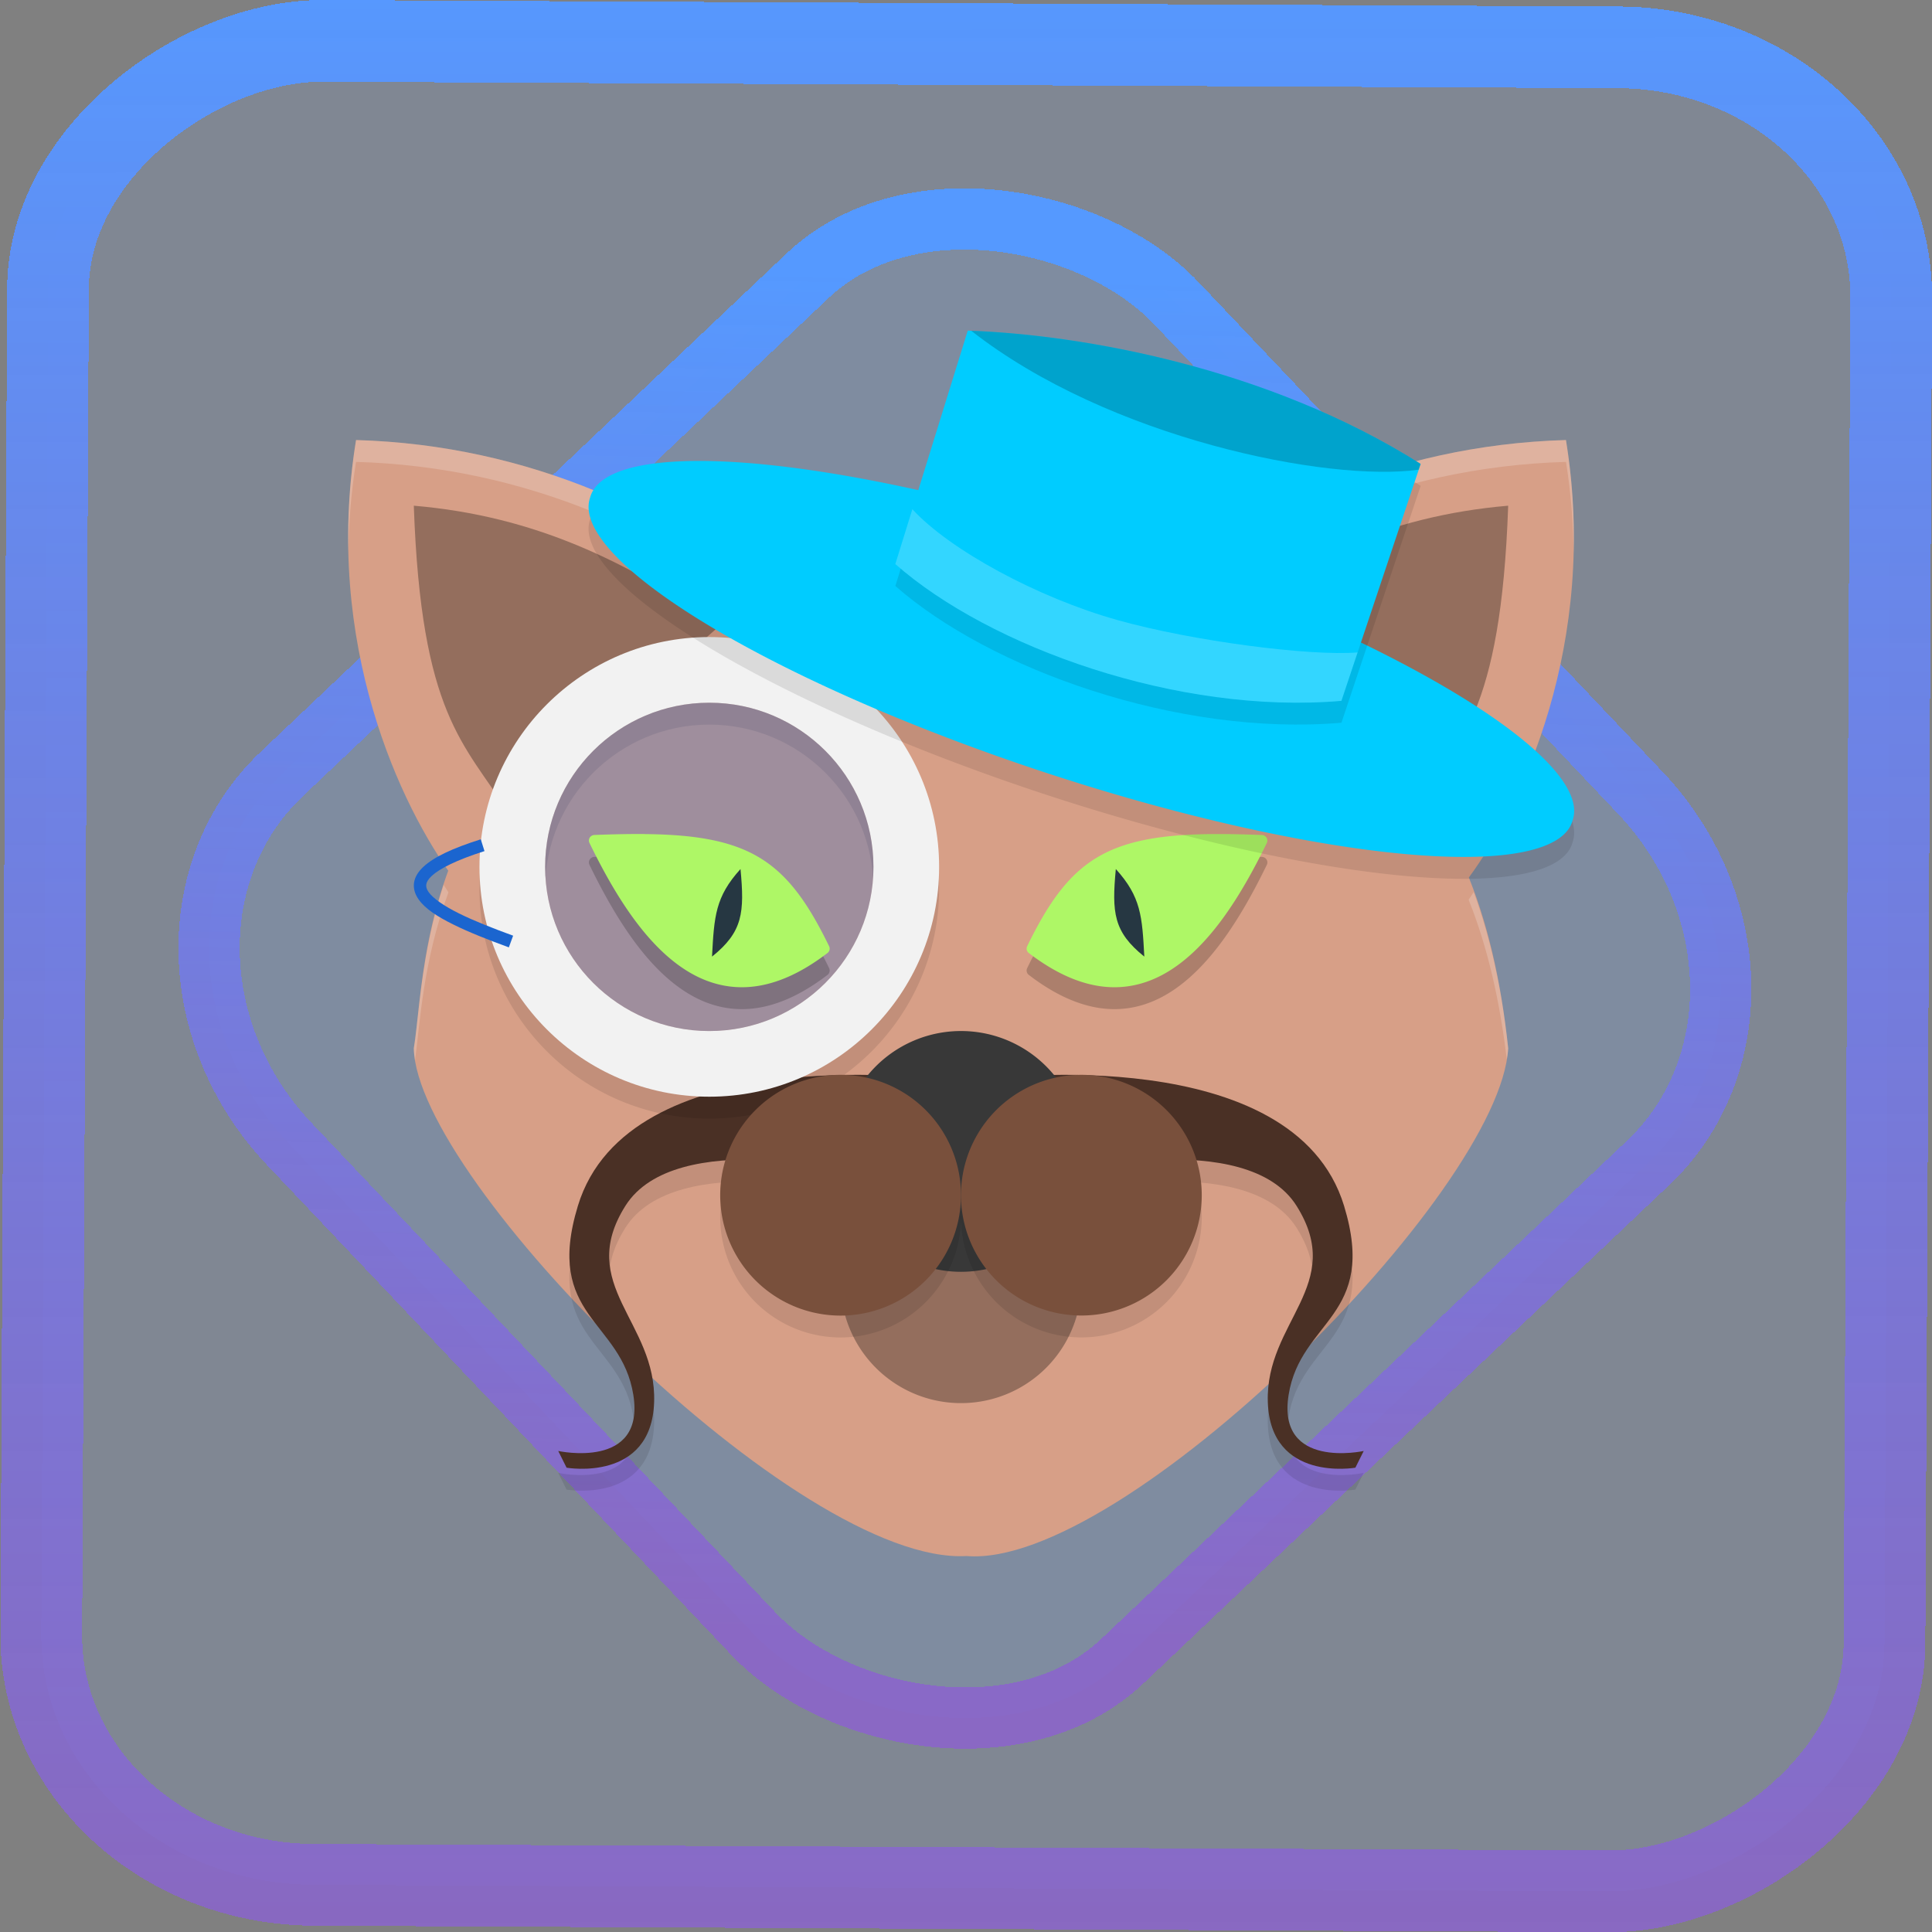 <?xml version="1.0" encoding="UTF-8" standalone="no"?>
<svg
   width="47.286"
   height="47.286"
   version="1.1"
   id="svg63"
   sodipodi:docname="catfish.svg"
   inkscape:version="1.3.2 (091e20ef0f, 2023-11-25)"
   xmlns:inkscape="http://www.inkscape.org/namespaces/inkscape"
   xmlns:sodipodi="http://sodipodi.sourceforge.net/DTD/sodipodi-0.dtd"
   xmlns:xlink="http://www.w3.org/1999/xlink"
   xmlns="http://www.w3.org/2000/svg"
   xmlns:svg="http://www.w3.org/2000/svg"
   xmlns:rdf="http://www.w3.org/1999/02/22-rdf-syntax-ns#"
   xmlns:cc="http://creativecommons.org/ns#"
   xmlns:dc="http://purl.org/dc/elements/1.1/">
  <rect width="100%" height="100%" fill="#808080" stroke="none"/>
  <style
     id="style1006" />
  <sodipodi:namedview
     id="namedview65"
     pagecolor="#000000"
     bordercolor="#666666"
     borderopacity="1.0"
     inkscape:showpageshadow="2"
     inkscape:pageopacity="0.0"
     inkscape:pagecheckerboard="0"
     inkscape:deskcolor="#d1d1d1"
     showgrid="true"
     inkscape:zoom="9.2756408"
     inkscape:cx="29.647547"
     inkscape:cy="27.706981"
     inkscape:window-width="1920"
     inkscape:window-height="996"
     inkscape:window-x="0"
     inkscape:window-y="0"
     inkscape:window-maximized="1"
     inkscape:current-layer="svg63"
     inkscape:document-rotation="0">
    <inkscape:grid
       type="xygrid"
       id="grid468"
       originx="30.401"
       originy="-11.147"
       spacingy="1"
       spacingx="1"
       units="px"
       visible="true" />
  </sodipodi:namedview>
  <defs
     id="defs27">
    <linearGradient
       id="linearGradient1044"
       inkscape:collect="always">
      <stop
         style="stop-color:#5599ff;stop-opacity:1"
         offset="0"
         id="stop1040" />
      <stop
         style="stop-color:#8d5fd3;stop-opacity:0.762"
         offset="1"
         id="stop1042" />
    </linearGradient>
    <linearGradient
       id="a"
       y1="543.8"
       y2="503.8"
       x2="0"
       gradientUnits="userSpaceOnUse"
       gradientTransform="matrix(1.125,0,0,1,-51.07,0)">
      <stop
         stop-color="#c6cdd1"
         id="stop2" />
      <stop
         offset="1"
         stop-color="#e0e5e7"
         id="stop4" />
    </linearGradient>
    <linearGradient
       id="b"
       y1="543.8"
       y2="503.8"
       x2="0"
       gradientUnits="userSpaceOnUse"
       gradientTransform="matrix(1.041,0,0,1.063,-447.505,-582.081)">
      <stop
         stop-color="#1d1e1e"
         id="stop7" />
      <stop
         offset="1"
         stop-color="#44484c"
         id="stop9" />
    </linearGradient>
    <linearGradient
       xlink:href="#a"
       id="c"
       y1="506.8"
       y2="504.8"
       x2="0"
       gradientUnits="userSpaceOnUse"
       gradientTransform="matrix(1.028,0,0,1.05,-442.302,-575.258)" />
    <linearGradient
       xlink:href="#a"
       id="d"
       y1="508.8"
       y2="506.8"
       gradientUnits="userSpaceOnUse"
       x2="0"
       gradientTransform="matrix(1.028,0,0,1.05,-442.302,-575.258)" />
    <linearGradient
       xlink:href="#a"
       id="e"
       y1="510.8"
       y2="508.8"
       gradientUnits="userSpaceOnUse"
       x2="0"
       gradientTransform="matrix(1.028,0,0,1.05,-442.302,-575.258)" />
    <linearGradient
       xlink:href="#a"
       id="f"
       y1="512.8"
       y2="510.8"
       gradientUnits="userSpaceOnUse"
       x2="0"
       gradientTransform="matrix(1.028,0,0,1.05,-442.302,-575.258)" />
    <linearGradient
       xlink:href="#a"
       id="g"
       y1="514.8"
       y2="512.8"
       gradientUnits="userSpaceOnUse"
       x2="0"
       gradientTransform="matrix(1.028,0,0,1.05,-442.302,-575.258)" />
    <linearGradient
       xlink:href="#a"
       id="h"
       y1="516.8"
       y2="514.8"
       gradientUnits="userSpaceOnUse"
       x2="0"
       gradientTransform="matrix(1.028,0,0,1.05,-442.302,-575.258)" />
    <linearGradient
       xlink:href="#a"
       id="i"
       y1="518.8"
       y2="516.8"
       gradientUnits="userSpaceOnUse"
       x2="0"
       gradientTransform="matrix(1.028,0,0,1.05,-442.302,-575.258)" />
    <linearGradient
       xlink:href="#a"
       id="j"
       y1="520.8"
       y2="518.8"
       gradientUnits="userSpaceOnUse"
       x2="0"
       gradientTransform="matrix(1.028,0,0,1.05,-442.302,-575.258)" />
    <linearGradient
       xlink:href="#a"
       id="k"
       y1="523.8"
       y2="520.8"
       gradientUnits="userSpaceOnUse"
       x2="0"
       gradientTransform="matrix(1.028,0,0,1.05,-442.302,-575.258)" />
    <linearGradient
       xlink:href="#a"
       id="l"
       y1="33"
       y2="25"
       x2="0"
       gradientUnits="userSpaceOnUse"
       gradientTransform="matrix(1.028,0,0,1.05,-46.789,-50.468)" />
    <linearGradient
       id="m"
       y1="7"
       x1="10"
       y2="32"
       x2="35"
       gradientUnits="userSpaceOnUse"
       gradientTransform="matrix(1.028,0,0,1.05,-46.789,-50.468)">
      <stop
         stop-color="#383e51"
         id="stop22" />
      <stop
         offset="1"
         stop-color="#655c6f"
         stop-opacity="0"
         id="stop24" />
    </linearGradient>
    <linearGradient
       id="b-3"
       y1="543.8"
       y2="503.8"
       x2="0"
       gradientUnits="userSpaceOnUse"
       gradientTransform="matrix(1.041,0,0,1.063,-345.526,-498.953)">
      <stop
         stop-color="#1d1e1e"
         id="stop7-6" />
      <stop
         offset="1"
         stop-color="#44484c"
         id="stop9-7" />
    </linearGradient>
    <linearGradient
       xlink:href="#a-6"
       id="c-5"
       y1="506.8"
       y2="504.8"
       x2="0"
       gradientUnits="userSpaceOnUse"
       gradientTransform="matrix(1.028,0,0,1.05,-340.324,-492.129)" />
    <linearGradient
       id="a-6"
       y1="543.8"
       y2="503.8"
       x2="0"
       gradientUnits="userSpaceOnUse"
       gradientTransform="matrix(1.125,0,0,1,-51.07,0)">
      <stop
         stop-color="#c6cdd1"
         id="stop2-2" />
      <stop
         offset="1"
         stop-color="#e0e5e7"
         id="stop4-9" />
    </linearGradient>
    <linearGradient
       xlink:href="#a-6"
       id="d-1"
       y1="508.8"
       y2="506.8"
       gradientUnits="userSpaceOnUse"
       x2="0"
       gradientTransform="matrix(1.028,0,0,1.05,-340.324,-492.129)" />
    <linearGradient
       id="linearGradient991"
       y1="543.8"
       y2="503.8"
       x2="0"
       gradientUnits="userSpaceOnUse"
       gradientTransform="matrix(1.125,0,0,1,-51.07,0)">
      <stop
         stop-color="#c6cdd1"
         id="stop987" />
      <stop
         offset="1"
         stop-color="#e0e5e7"
         id="stop989" />
    </linearGradient>
    <linearGradient
       xlink:href="#a-6"
       id="e-2"
       y1="510.8"
       y2="508.8"
       gradientUnits="userSpaceOnUse"
       x2="0"
       gradientTransform="matrix(1.028,0,0,1.05,-340.324,-492.129)" />
    <linearGradient
       id="linearGradient998"
       y1="543.8"
       y2="503.8"
       x2="0"
       gradientUnits="userSpaceOnUse"
       gradientTransform="matrix(1.125,0,0,1,-51.07,0)">
      <stop
         stop-color="#c6cdd1"
         id="stop994" />
      <stop
         offset="1"
         stop-color="#e0e5e7"
         id="stop996" />
    </linearGradient>
    <linearGradient
       xlink:href="#a-6"
       id="f-7"
       y1="512.8"
       y2="510.8"
       gradientUnits="userSpaceOnUse"
       x2="0"
       gradientTransform="matrix(1.028,0,0,1.05,-340.324,-492.129)" />
    <linearGradient
       id="linearGradient1005"
       y1="543.8"
       y2="503.8"
       x2="0"
       gradientUnits="userSpaceOnUse"
       gradientTransform="matrix(1.125,0,0,1,-51.07,0)">
      <stop
         stop-color="#c6cdd1"
         id="stop1001" />
      <stop
         offset="1"
         stop-color="#e0e5e7"
         id="stop1003" />
    </linearGradient>
    <linearGradient
       xlink:href="#a-6"
       id="g-0"
       y1="514.8"
       y2="512.8"
       gradientUnits="userSpaceOnUse"
       x2="0"
       gradientTransform="matrix(1.028,0,0,1.05,-340.324,-492.129)" />
    <linearGradient
       id="linearGradient1012"
       y1="543.8"
       y2="503.8"
       x2="0"
       gradientUnits="userSpaceOnUse"
       gradientTransform="matrix(1.125,0,0,1,-51.07,0)">
      <stop
         stop-color="#c6cdd1"
         id="stop1008" />
      <stop
         offset="1"
         stop-color="#e0e5e7"
         id="stop1010" />
    </linearGradient>
    <linearGradient
       xlink:href="#a-6"
       id="h-9"
       y1="516.8"
       y2="514.8"
       gradientUnits="userSpaceOnUse"
       x2="0"
       gradientTransform="matrix(1.028,0,0,1.05,-340.324,-492.129)" />
    <linearGradient
       id="linearGradient1019"
       y1="543.8"
       y2="503.8"
       x2="0"
       gradientUnits="userSpaceOnUse"
       gradientTransform="matrix(1.125,0,0,1,-51.07,0)">
      <stop
         stop-color="#c6cdd1"
         id="stop1015" />
      <stop
         offset="1"
         stop-color="#e0e5e7"
         id="stop1017" />
    </linearGradient>
    <linearGradient
       xlink:href="#a-6"
       id="i-3"
       y1="518.8"
       y2="516.8"
       gradientUnits="userSpaceOnUse"
       x2="0"
       gradientTransform="matrix(1.028,0,0,1.05,-340.324,-492.129)" />
    <linearGradient
       id="linearGradient1026"
       y1="543.8"
       y2="503.8"
       x2="0"
       gradientUnits="userSpaceOnUse"
       gradientTransform="matrix(1.125,0,0,1,-51.07,0)">
      <stop
         stop-color="#c6cdd1"
         id="stop1022" />
      <stop
         offset="1"
         stop-color="#e0e5e7"
         id="stop1024" />
    </linearGradient>
    <linearGradient
       xlink:href="#a-6"
       id="j-6"
       y1="520.8"
       y2="518.8"
       gradientUnits="userSpaceOnUse"
       x2="0"
       gradientTransform="matrix(1.028,0,0,1.05,-340.324,-492.129)" />
    <linearGradient
       id="linearGradient1033"
       y1="543.8"
       y2="503.8"
       x2="0"
       gradientUnits="userSpaceOnUse"
       gradientTransform="matrix(1.125,0,0,1,-51.07,0)">
      <stop
         stop-color="#c6cdd1"
         id="stop1029" />
      <stop
         offset="1"
         stop-color="#e0e5e7"
         id="stop1031" />
    </linearGradient>
    <linearGradient
       xlink:href="#a-6"
       id="k-0"
       y1="523.8"
       y2="520.8"
       gradientUnits="userSpaceOnUse"
       x2="0"
       gradientTransform="matrix(1.028,0,0,1.05,-340.324,-492.129)" />
    <linearGradient
       id="linearGradient1040"
       y1="543.8"
       y2="503.8"
       x2="0"
       gradientUnits="userSpaceOnUse"
       gradientTransform="matrix(1.125,0,0,1,-51.07,0)">
      <stop
         stop-color="#c6cdd1"
         id="stop1036" />
      <stop
         offset="1"
         stop-color="#e0e5e7"
         id="stop1038" />
    </linearGradient>
    <linearGradient
       xlink:href="#a-6"
       id="l-6"
       y1="33"
       y2="25"
       x2="0"
       gradientUnits="userSpaceOnUse"
       gradientTransform="matrix(1.028,0,0,1.05,55.189,32.66)" />
    <linearGradient
       id="linearGradient1047"
       y1="543.8"
       y2="503.8"
       x2="0"
       gradientUnits="userSpaceOnUse"
       gradientTransform="matrix(1.125,0,0,1,-51.07,0)">
      <stop
         stop-color="#c6cdd1"
         id="stop1043" />
      <stop
         offset="1"
         stop-color="#e0e5e7"
         id="stop1045" />
    </linearGradient>
    <linearGradient
       xlink:href="#linearGradient4435"
       id="linearGradient4389-3-5"
       y1="524.798"
       y2="515.798"
       x2="0"
       gradientUnits="userSpaceOnUse"
       gradientTransform="matrix(1.362,0,0,1.362,-528.677,-680.905)" />
    <linearGradient
       id="linearGradient4435">
      <stop
         style="stop-color:#c61423"
         id="stop15" />
      <stop
         offset="1"
         style="stop-color:#dc2b41"
         id="stop17" />
    </linearGradient>
    <linearGradient
       id="b-3-7"
       y1="543.8"
       y2="503.8"
       x2="0"
       gradientUnits="userSpaceOnUse"
       gradientTransform="matrix(1.041,0,0,0.989,-397.399,-489.974)">
      <stop
         stop-color="#1d1e1e"
         id="stop7-6-5" />
      <stop
         offset="1"
         stop-color="#44484c"
         id="stop9-7-3" />
    </linearGradient>
    <linearGradient
       xlink:href="#a-6-9"
       id="c-5-2"
       y1="506.8"
       y2="504.8"
       x2="0"
       gradientUnits="userSpaceOnUse"
       gradientTransform="matrix(1.028,0,0,0.977,-392.196,-483.625)" />
    <linearGradient
       id="a-6-9"
       y1="543.8"
       y2="503.8"
       x2="0"
       gradientUnits="userSpaceOnUse"
       gradientTransform="matrix(1.125,0,0,1,-51.07,0)">
      <stop
         stop-color="#c6cdd1"
         id="stop2-2-1" />
      <stop
         offset="1"
         stop-color="#e0e5e7"
         id="stop4-9-2" />
    </linearGradient>
    <linearGradient
       xlink:href="#a-6-9"
       id="d-1-7"
       y1="508.8"
       y2="506.8"
       gradientUnits="userSpaceOnUse"
       x2="0"
       gradientTransform="matrix(1.028,0,0,0.977,-392.196,-483.625)" />
    <linearGradient
       id="linearGradient716"
       y1="543.8"
       y2="503.8"
       x2="0"
       gradientUnits="userSpaceOnUse"
       gradientTransform="matrix(1.125,0,0,1,-51.07,0)">
      <stop
         stop-color="#c6cdd1"
         id="stop712" />
      <stop
         offset="1"
         stop-color="#e0e5e7"
         id="stop714" />
    </linearGradient>
    <linearGradient
       xlink:href="#a-6-9"
       id="e-2-0"
       y1="510.8"
       y2="508.8"
       gradientUnits="userSpaceOnUse"
       x2="0"
       gradientTransform="matrix(1.028,0,0,0.977,-392.196,-483.625)" />
    <linearGradient
       id="linearGradient723"
       y1="543.8"
       y2="503.8"
       x2="0"
       gradientUnits="userSpaceOnUse"
       gradientTransform="matrix(1.125,0,0,1,-51.07,0)">
      <stop
         stop-color="#c6cdd1"
         id="stop719" />
      <stop
         offset="1"
         stop-color="#e0e5e7"
         id="stop721" />
    </linearGradient>
    <linearGradient
       xlink:href="#a-6-9"
       id="f-7-9"
       y1="512.8"
       y2="510.8"
       gradientUnits="userSpaceOnUse"
       x2="0"
       gradientTransform="matrix(1.028,0,0,0.977,-392.196,-483.625)" />
    <linearGradient
       id="linearGradient730"
       y1="543.8"
       y2="503.8"
       x2="0"
       gradientUnits="userSpaceOnUse"
       gradientTransform="matrix(1.125,0,0,1,-51.07,0)">
      <stop
         stop-color="#c6cdd1"
         id="stop726" />
      <stop
         offset="1"
         stop-color="#e0e5e7"
         id="stop728" />
    </linearGradient>
    <linearGradient
       xlink:href="#a-6-9"
       id="g-0-3"
       y1="514.8"
       y2="512.8"
       gradientUnits="userSpaceOnUse"
       x2="0"
       gradientTransform="matrix(1.028,0,0,0.977,-392.196,-483.625)" />
    <linearGradient
       id="linearGradient737"
       y1="543.8"
       y2="503.8"
       x2="0"
       gradientUnits="userSpaceOnUse"
       gradientTransform="matrix(1.125,0,0,1,-51.07,0)">
      <stop
         stop-color="#c6cdd1"
         id="stop733" />
      <stop
         offset="1"
         stop-color="#e0e5e7"
         id="stop735" />
    </linearGradient>
    <linearGradient
       xlink:href="#a-6-9"
       id="h-9-6"
       y1="516.8"
       y2="514.8"
       gradientUnits="userSpaceOnUse"
       x2="0"
       gradientTransform="matrix(1.028,0,0,0.977,-392.196,-483.625)" />
    <linearGradient
       id="linearGradient744"
       y1="543.8"
       y2="503.8"
       x2="0"
       gradientUnits="userSpaceOnUse"
       gradientTransform="matrix(1.125,0,0,1,-51.07,0)">
      <stop
         stop-color="#c6cdd1"
         id="stop740" />
      <stop
         offset="1"
         stop-color="#e0e5e7"
         id="stop742" />
    </linearGradient>
    <linearGradient
       xlink:href="#a-6-9"
       id="i-3-0"
       y1="518.8"
       y2="516.8"
       gradientUnits="userSpaceOnUse"
       x2="0"
       gradientTransform="matrix(1.028,0,0,0.977,-392.196,-483.625)" />
    <linearGradient
       id="linearGradient751"
       y1="543.8"
       y2="503.8"
       x2="0"
       gradientUnits="userSpaceOnUse"
       gradientTransform="matrix(1.125,0,0,1,-51.07,0)">
      <stop
         stop-color="#c6cdd1"
         id="stop747" />
      <stop
         offset="1"
         stop-color="#e0e5e7"
         id="stop749" />
    </linearGradient>
    <linearGradient
       xlink:href="#a-6-9"
       id="j-6-6"
       y1="520.8"
       y2="518.8"
       gradientUnits="userSpaceOnUse"
       x2="0"
       gradientTransform="matrix(1.028,0,0,0.977,-392.196,-483.625)" />
    <linearGradient
       id="linearGradient758"
       y1="543.8"
       y2="503.8"
       x2="0"
       gradientUnits="userSpaceOnUse"
       gradientTransform="matrix(1.125,0,0,1,-51.07,0)">
      <stop
         stop-color="#c6cdd1"
         id="stop754" />
      <stop
         offset="1"
         stop-color="#e0e5e7"
         id="stop756" />
    </linearGradient>
    <linearGradient
       xlink:href="#a-6-9"
       id="k-0-2"
       y1="523.8"
       y2="520.8"
       gradientUnits="userSpaceOnUse"
       x2="0"
       gradientTransform="matrix(1.028,0,0,0.977,-392.196,-483.625)" />
    <linearGradient
       id="linearGradient765"
       y1="543.8"
       y2="503.8"
       x2="0"
       gradientUnits="userSpaceOnUse"
       gradientTransform="matrix(1.125,0,0,1,-51.07,0)">
      <stop
         stop-color="#c6cdd1"
         id="stop761" />
      <stop
         offset="1"
         stop-color="#e0e5e7"
         id="stop763" />
    </linearGradient>
    <linearGradient
       xlink:href="#a-6-9"
       id="l-6-6"
       y1="33"
       y2="25"
       x2="0"
       gradientUnits="userSpaceOnUse"
       gradientTransform="matrix(1.028,0,0,0.977,3.316,4.657)" />
    <linearGradient
       id="linearGradient772"
       y1="543.8"
       y2="503.8"
       x2="0"
       gradientUnits="userSpaceOnUse"
       gradientTransform="matrix(1.125,0,0,1,-51.07,0)">
      <stop
         stop-color="#c6cdd1"
         id="stop768" />
      <stop
         offset="1"
         stop-color="#e0e5e7"
         id="stop770" />
    </linearGradient>
    <filter
       id="filter1305-3-7"
       x="-0.06"
       y="-0.06"
       width="1.12"
       height="1.12"
       color-interpolation-filters="sRGB">
      <feGaussianBlur
         stdDeviation="0.619"
         id="feGaussianBlur324-5" />
    </filter>
    <linearGradient
       id="b-3-7-6"
       y1="543.8"
       y2="503.8"
       x2="0"
       gradientUnits="userSpaceOnUse"
       gradientTransform="matrix(1.041,0,0,0.989,-397.399,-489.974)">
      <stop
         stop-color="#1d1e1e"
         id="stop7-6-5-7" />
      <stop
         offset="1"
         stop-color="#44484c"
         id="stop9-7-3-5" />
    </linearGradient>
    <linearGradient
       xlink:href="#a-6-9-5"
       id="c-5-2-3"
       y1="506.8"
       y2="504.8"
       x2="0"
       gradientUnits="userSpaceOnUse"
       gradientTransform="matrix(1.028,0,0,0.977,-392.196,-483.625)" />
    <linearGradient
       id="a-6-9-5"
       y1="543.8"
       y2="503.8"
       x2="0"
       gradientUnits="userSpaceOnUse"
       gradientTransform="matrix(1.125,0,0,1,-51.07,0)">
      <stop
         stop-color="#c6cdd1"
         id="stop2-2-1-6" />
      <stop
         offset="1"
         stop-color="#e0e5e7"
         id="stop4-9-2-2" />
    </linearGradient>
    <linearGradient
       xlink:href="#a-6-9-5"
       id="d-1-7-9"
       y1="508.8"
       y2="506.8"
       gradientUnits="userSpaceOnUse"
       x2="0"
       gradientTransform="matrix(1.028,0,0,0.977,-392.196,-483.625)" />
    <linearGradient
       id="linearGradient2"
       y1="543.8"
       y2="503.8"
       x2="0"
       gradientUnits="userSpaceOnUse"
       gradientTransform="matrix(1.125,0,0,1,-51.07,0)">
      <stop
         stop-color="#c6cdd1"
         id="stop1" />
      <stop
         offset="1"
         stop-color="#e0e5e7"
         id="stop2-1" />
    </linearGradient>
    <linearGradient
       xlink:href="#a-6-9-5"
       id="e-2-0-2"
       y1="510.8"
       y2="508.8"
       gradientUnits="userSpaceOnUse"
       x2="0"
       gradientTransform="matrix(1.028,0,0,0.977,-392.196,-483.625)" />
    <linearGradient
       id="linearGradient4"
       y1="543.8"
       y2="503.8"
       x2="0"
       gradientUnits="userSpaceOnUse"
       gradientTransform="matrix(1.125,0,0,1,-51.07,0)">
      <stop
         stop-color="#c6cdd1"
         id="stop3" />
      <stop
         offset="1"
         stop-color="#e0e5e7"
         id="stop4-7" />
    </linearGradient>
    <linearGradient
       xlink:href="#a-6-9-5"
       id="f-7-9-0"
       y1="512.8"
       y2="510.8"
       gradientUnits="userSpaceOnUse"
       x2="0"
       gradientTransform="matrix(1.028,0,0,0.977,-392.196,-483.625)" />
    <linearGradient
       id="linearGradient6"
       y1="543.8"
       y2="503.8"
       x2="0"
       gradientUnits="userSpaceOnUse"
       gradientTransform="matrix(1.125,0,0,1,-51.07,0)">
      <stop
         stop-color="#c6cdd1"
         id="stop5" />
      <stop
         offset="1"
         stop-color="#e0e5e7"
         id="stop6" />
    </linearGradient>
    <linearGradient
       xlink:href="#a-6-9-5"
       id="g-0-3-9"
       y1="514.8"
       y2="512.8"
       gradientUnits="userSpaceOnUse"
       x2="0"
       gradientTransform="matrix(1.028,0,0,0.977,-392.196,-483.625)" />
    <linearGradient
       id="linearGradient8"
       y1="543.8"
       y2="503.8"
       x2="0"
       gradientUnits="userSpaceOnUse"
       gradientTransform="matrix(1.125,0,0,1,-51.07,0)">
      <stop
         stop-color="#c6cdd1"
         id="stop7-3" />
      <stop
         offset="1"
         stop-color="#e0e5e7"
         id="stop8" />
    </linearGradient>
    <linearGradient
       xlink:href="#a-6-9-5"
       id="h-9-6-6"
       y1="516.8"
       y2="514.8"
       gradientUnits="userSpaceOnUse"
       x2="0"
       gradientTransform="matrix(1.028,0,0,0.977,-392.196,-483.625)" />
    <linearGradient
       id="linearGradient10"
       y1="543.8"
       y2="503.8"
       x2="0"
       gradientUnits="userSpaceOnUse"
       gradientTransform="matrix(1.125,0,0,1,-51.07,0)">
      <stop
         stop-color="#c6cdd1"
         id="stop9-0" />
      <stop
         offset="1"
         stop-color="#e0e5e7"
         id="stop10" />
    </linearGradient>
    <linearGradient
       xlink:href="#a-6-9-5"
       id="i-3-0-6"
       y1="518.8"
       y2="516.8"
       gradientUnits="userSpaceOnUse"
       x2="0"
       gradientTransform="matrix(1.028,0,0,0.977,-392.196,-483.625)" />
    <linearGradient
       id="linearGradient12"
       y1="543.8"
       y2="503.8"
       x2="0"
       gradientUnits="userSpaceOnUse"
       gradientTransform="matrix(1.125,0,0,1,-51.07,0)">
      <stop
         stop-color="#c6cdd1"
         id="stop11-2" />
      <stop
         offset="1"
         stop-color="#e0e5e7"
         id="stop12-6" />
    </linearGradient>
    <linearGradient
       xlink:href="#a-6-9-5"
       id="j-6-6-1"
       y1="520.8"
       y2="518.8"
       gradientUnits="userSpaceOnUse"
       x2="0"
       gradientTransform="matrix(1.028,0,0,0.977,-392.196,-483.625)" />
    <linearGradient
       id="linearGradient14-8"
       y1="543.8"
       y2="503.8"
       x2="0"
       gradientUnits="userSpaceOnUse"
       gradientTransform="matrix(1.125,0,0,1,-51.07,0)">
      <stop
         stop-color="#c6cdd1"
         id="stop13-7" />
      <stop
         offset="1"
         stop-color="#e0e5e7"
         id="stop14" />
    </linearGradient>
    <linearGradient
       xlink:href="#a-6-9-5"
       id="k-0-2-9"
       y1="523.8"
       y2="520.8"
       gradientUnits="userSpaceOnUse"
       x2="0"
       gradientTransform="matrix(1.028,0,0,0.977,-392.196,-483.625)" />
    <linearGradient
       id="linearGradient16"
       y1="543.8"
       y2="503.8"
       x2="0"
       gradientUnits="userSpaceOnUse"
       gradientTransform="matrix(1.125,0,0,1,-51.07,0)">
      <stop
         stop-color="#c6cdd1"
         id="stop15-2" />
      <stop
         offset="1"
         stop-color="#e0e5e7"
         id="stop16" />
    </linearGradient>
    <linearGradient
       xlink:href="#a-6-9-5"
       id="l-6-6-0"
       y1="33"
       y2="25"
       x2="0"
       gradientUnits="userSpaceOnUse"
       gradientTransform="matrix(1.028,0,0,0.977,3.316,4.657)" />
    <linearGradient
       id="linearGradient18"
       y1="543.8"
       y2="503.8"
       x2="0"
       gradientUnits="userSpaceOnUse"
       gradientTransform="matrix(1.125,0,0,1,-51.07,0)">
      <stop
         stop-color="#c6cdd1"
         id="stop17-2" />
      <stop
         offset="1"
         stop-color="#e0e5e7"
         id="stop18" />
    </linearGradient>
    <linearGradient
       inkscape:collect="always"
       xlink:href="#linearGradient1044"
       id="linearGradient1015"
       x1="1.272"
       y1="25.394"
       x2="-48.728"
       y2="25.656"
       gradientUnits="userSpaceOnUse" />
    <linearGradient
       inkscape:collect="always"
       xlink:href="#linearGradient1044"
       id="linearGradient12-3"
       x1="12.203"
       y1="20.795"
       x2="-11.194"
       y2="44.364"
       gradientUnits="userSpaceOnUse" />
    <filter
       id="filter1305-3-7-5"
       x="-0.06"
       y="-0.06"
       width="1.12"
       height="1.12"
       color-interpolation-filters="sRGB">
      <feGaussianBlur
         stdDeviation="0.619"
         id="feGaussianBlur324-5-3" />
    </filter>
  </defs>
  <rect
     x="-46.092"
     y="1.21"
     width="45.131"
     height="45.113"
     rx="6.093"
     shape-rendering="crispEdges"
     id="rect5-6-7"
     ry="6.703"
     transform="matrix(0.005,-1,1,0.005,0,0)"
     style="fill:#80b3ff;fill-opacity:0.15;stroke:url(#linearGradient1015);stroke-width:2;stroke-miterlimit:4;stroke-dasharray:none;stroke-opacity:1" />
  <rect
     x="-14.117"
     y="18.49"
     width="29.907"
     height="29.906"
     rx="6.093"
     shape-rendering="crispEdges"
     id="rect5-6-6-6-5"
     style="fill:#80b3ff;fill-opacity:0.122;stroke:url(#linearGradient12-3);stroke-width:1.5;stroke-opacity:1;stroke-miterlimit:4;stroke-dasharray:none"
     ry="6.703"
     transform="matrix(0.726,-0.688,0.688,0.726,0,0)" />
  <path
     style="fill:#d79f87;stroke-width:1"
     d="m 27.806,14.884 c 2.609,-2.259 6.248,-3.993 10.521,-4.114 0.811,4.989 -1.11,8.995 -2.382,10.714"
     id="path1" />
  <path
     style="fill:#946e5d;stroke-width:1"
     d="m 29.413,15.304 c 2.284,-1.561 4.527,-2.673 7.5,-2.927 -0.179,5.132 -1.23,5.801 -2.308,7.5"
     id="path2" />
  <path
     style="fill:#d79f87;stroke-width:1"
     d="M 10.128,25.658 C 10.509,23.353 10.09,15.002 23.725,14.092 32.956,15.447 36.215,19.035 36.913,25.658 36.72,29.197 27.474,38.404 23.657,38.084 19.535,38.319 10.19,28.893 10.128,25.658 Z"
     id="path3-3" />
  <path
     style="fill:#d79f87;stroke-width:1"
     d="m 19.235,14.884 c -2.609,-2.259 -6.248,-3.993 -10.521,-4.114 -0.811,4.989 1.11,8.995 2.382,10.714"
     id="path4" />
  <path
     style="fill:#946e5d;stroke-width:1"
     d="m 17.628,15.304 c -2.284,-1.561 -4.527,-2.673 -7.5,-2.927 0.179,5.132 1.23,5.801 2.308,7.5"
     id="path5" />
  <path
     style="opacity:0.2;fill:#ffffff;stroke-width:1"
     d="m 8.714,10.77 c -0.155,0.954 -0.208,1.87 -0.187,2.742 0.008,-0.71 0.064,-1.445 0.187,-2.207 4.212,0.119 7.803,1.808 10.404,4.02 1.324,-0.337 2.847,-0.581 4.608,-0.699 1.578,0.232 2.969,0.535 4.215,0.901 l -0.134,-0.109 c 2.609,-2.259 6.247,-3.992 10.521,-4.113 0.125,0.772 0.179,1.516 0.186,2.236 0.023,-0.881 -0.03,-1.808 -0.186,-2.772 -4.273,0.121 -7.912,1.854 -10.521,4.113 l 0.134,0.109 c -1.246,-0.366 -2.637,-0.669 -4.215,-0.901 -1.761,0.118 -3.284,0.362 -4.608,0.699 C 16.517,12.578 12.926,10.889 8.714,10.77 Z m 2.145,10.887 c -0.554,1.683 -0.6,3.205 -0.731,4.001 0.002,0.093 0.014,0.192 0.03,0.295 0.122,-0.895 0.191,-2.412 0.818,-4.113 -0.038,-0.053 -0.079,-0.126 -0.117,-0.183 z m 25.209,0.178 c -0.04,0.057 -0.084,0.132 -0.123,0.185 0.464,1.162 0.763,2.464 0.934,3.913 0.016,-0.094 0.03,-0.188 0.035,-0.275 -0.149,-1.414 -0.428,-2.679 -0.845,-3.823 z"
     id="path6" />
  <path
     style="fill:#946e5d;stroke-width:1"
     d="m 26.467,31.395 a 2.946,2.946 0 1 1 -5.893,0 2.946,2.946 0 1 1 5.893,0 z"
     id="path7" />
  <path
     style="opacity:0.1;stroke-width:1"
     d="m 22.77,26.937 c 0,0 -7.391,-0.942 -8.626,3.112 -0.829,2.72 1.064,2.789 1.357,4.628 0.293,1.839 -1.838,1.372 -1.838,1.372 l 0.204,0.409 c 0,0 2.08,0.365 2.143,-1.606 0.064,-1.97 -1.925,-2.862 -0.703,-4.803 1.222,-1.941 5.767,-0.803 5.767,-0.803 z"
     id="path8" />
  <path
     style="fill:#4a3025;stroke-width:1"
     d="m 22.77,26.401 c 0,0 -7.391,-0.942 -8.626,3.112 -0.829,2.72 1.064,2.789 1.357,4.628 0.293,1.839 -1.838,1.372 -1.838,1.372 l 0.204,0.409 c 0,0 2.08,0.365 2.143,-1.606 0.064,-1.97 -1.925,-2.862 -0.703,-4.803 1.222,-1.941 5.767,-0.803 5.767,-0.803 z"
     id="path9" />
  <path
     style="opacity:0.1;stroke-width:1"
     d="m 17.36,16.128 c -3.105,0 -5.625,2.521 -5.625,5.625 -7.5e-4,3.105 2.52,5.625 5.625,5.625 3.105,0 5.625,-2.521 5.625,-5.625 7.28e-4,-3.105 -2.52,-5.625 -5.625,-5.625 z m 0,1.607 c 2.218,0 4.018,1.8 4.018,4.018 2.89e-4,2.217 -1.8,4.018 -4.018,4.018 -2.218,0 -4.018,-1.8 -4.018,-4.018 -2.9e-4,-2.217 1.8,-4.018 4.018,-4.018 z"
     id="path10" />
  <path
     d="m 17.36,15.592 c -3.105,0 -5.625,2.521 -5.625,5.625 -7.5e-4,3.105 2.52,5.625 5.625,5.625 3.105,0 5.625,-2.521 5.625,-5.625 7.28e-4,-3.105 -2.52,-5.625 -5.625,-5.625 z m 0,1.607 c 2.218,0 4.018,1.8 4.018,4.018 2.89e-4,2.217 -1.8,4.018 -4.018,4.018 -2.218,0 -4.018,-1.8 -4.018,-4.018 -2.9e-4,-2.217 1.8,-4.018 4.018,-4.018 z"
     id="path11"
     style="fill:#f2f2f2;stroke-width:1" />
  <path
     style="opacity:0.1;stroke-width:1"
     d="m 24.27,26.937 c 0,0 7.391,-0.942 8.626,3.112 0.829,2.72 -1.064,2.789 -1.357,4.628 -0.293,1.839 1.838,1.372 1.838,1.372 l -0.204,0.409 c 0,0 -2.08,0.365 -2.143,-1.606 -0.064,-1.97 1.925,-2.862 0.703,-4.803 -1.222,-1.941 -5.767,-0.803 -5.767,-0.803 z"
     id="path12" />
  <path
     style="fill:#4a3025;stroke-width:1"
     d="m 24.27,26.401 c 0,0 7.391,-0.942 8.626,3.112 0.829,2.72 -1.064,2.789 -1.357,4.628 -0.293,1.839 1.838,1.372 1.838,1.372 l -0.204,0.409 c 0,0 -2.08,0.365 -2.143,-1.606 -0.064,-1.97 1.925,-2.862 0.703,-4.803 -1.222,-1.941 -5.767,-0.803 -5.767,-0.803 z"
     id="path13" />
  <path
     style="fill:#383838;stroke-width:1"
     d="m 26.467,28.181 a 2.946,2.946 0 1 1 -5.893,0 2.946,2.946 0 1 1 5.893,0 z"
     id="path14" />
  <path
     style="opacity:0.2;stroke-width:1"
     d="m 29.672,20.95 c -1.107,0.01 -1.91,0.128 -2.555,0.431 -0.859,0.405 -1.404,1.137 -1.977,2.315 a 0.14,0.136 0 0 0 0.04,0.165 c 0.661,0.506 1.278,0.769 1.857,0.826 0.579,0.057 1.113,-0.095 1.593,-0.396 0.96,-0.601 1.721,-1.777 2.376,-3.125 a 0.14,0.136 0 0 0 -0.121,-0.194 c -0.442,-0.017 -0.845,-0.026 -1.214,-0.023 z"
     id="path15" />
  <path
     style="fill:#aef766;stroke-width:1"
     d="m 29.672,20.414 c -1.107,0.01 -1.91,0.128 -2.555,0.431 -0.859,0.405 -1.404,1.137 -1.977,2.315 a 0.14,0.136 0 0 0 0.04,0.165 c 0.661,0.506 1.278,0.769 1.857,0.826 0.579,0.057 1.113,-0.095 1.593,-0.396 0.96,-0.601 1.721,-1.777 2.376,-3.125 A 0.14,0.136 0 0 0 30.886,20.437 c -0.442,-0.017 -0.845,-0.026 -1.214,-0.023 z"
     id="path16" />
  <path
     style="fill:#263742;stroke-width:1"
     d="m 27.31,21.27 c -0.1,1.067 -0.058,1.537 0.697,2.143 -0.052,-0.985 -0.08,-1.463 -0.697,-2.143 z"
     id="path17" />
  <path
     style="opacity:0.1;stroke-width:1"
     d="M 38.491,20.609 A 12.656,2.891 18.246 1 1 14.442,12.718 12.656,2.891 18.246 1 1 38.491,20.609 Z"
     id="path18" />
  <path
     style="fill:#00ccff;stroke-width:1;fill-opacity:1"
     d="M 38.491,20.073 A 12.656,2.891 18.246 1 1 14.442,12.182 12.656,2.891 18.246 1 1 38.491,20.073 Z"
     id="path19" />
  <path
     style="opacity:0.1;stroke-width:1"
     d="m 23.686,8.628 c 2.698,0.09 7.298,0.871 11.085,3.262 l -1.939,5.799 c -3.999,0.343 -8.612,-1.315 -10.918,-3.347 z"
     id="path20" />
  <path
     style="fill:#00ccff;stroke-width:1;fill-opacity:1"
     d="m 23.686,8.092 c 2.698,0.09 7.298,0.87 11.085,3.262 l -1.939,5.799 c -3.999,0.343 -8.612,-1.315 -10.918,-3.347 z"
     id="path21" />
  <path
     style="opacity:0.2;stroke-width:1"
     d="m 23.772,8.096 c 3.366,2.639 8.746,3.709 10.95,3.4 l 0.048,-0.142 C 31.023,8.987 26.481,8.199 23.772,8.096 Z"
     id="path22" />
  <path
     style="fill:#1b65cf;stroke-width:1"
     d="m 11.767,20.542 c -0.706,0.224 -1.148,0.436 -1.403,0.672 -0.127,0.118 -0.211,0.25 -0.231,0.394 -0.02,0.144 0.028,0.284 0.111,0.403 0.167,0.238 0.469,0.427 0.854,0.618 0.385,0.191 0.856,0.375 1.356,0.558 l 0.105,-0.286 c -0.496,-0.181 -0.959,-0.363 -1.326,-0.545 -0.367,-0.182 -0.636,-0.37 -0.741,-0.52 -0.053,-0.075 -0.066,-0.132 -0.059,-0.188 0.008,-0.056 0.042,-0.125 0.136,-0.212 0.188,-0.174 0.602,-0.387 1.289,-0.605 z"
     id="path23" />
  <path
     style="opacity:0.1;stroke-width:1"
     d="m 23.52,29.788 a 2.946,2.946 0 1 1 -5.893,0 2.946,2.946 0 1 1 5.893,0 z"
     id="path24" />
  <path
     style="fill:#79503c;stroke-width:1"
     d="m 23.52,29.253 a 2.946,2.946 0 1 1 -5.893,0 2.946,2.946 0 1 1 5.893,0 z"
     id="path25" />
  <path
     style="opacity:0.1;stroke-width:1"
     d="m 29.413,29.788 a 2.946,2.945 0 1 1 -5.893,0 2.946,2.945 0 1 1 5.893,0 z"
     id="path26" />
  <path
     style="fill:#79503c;stroke-width:1"
     d="m 29.413,29.252 a 2.946,2.945 0 1 1 -5.893,0 2.946,2.945 0 1 1 5.893,0 z"
     id="path27" />
  <path
     style="opacity:0.2;fill:#ffffff;stroke-width:1"
     d="m 22.33,12.463 -0.417,1.343 c 2.306,2.032 6.919,3.691 10.918,3.348 l 0.396,-1.186 c -1.168,0.095 -4.036,-0.276 -5.87,-0.79 -1.971,-0.552 -4.117,-1.723 -5.027,-2.715 z"
     id="path28" />
  <path
     style="opacity:0.3;fill:#1b65cf;stroke-width:1"
     d="m 17.36,17.199 c 2.218,0 4.018,1.8 4.018,4.018 2.89e-4,2.217 -1.8,4.018 -4.018,4.018 -2.218,0 -4.018,-1.8 -4.018,-4.018 -2.9e-4,-2.217 1.8,-4.018 4.018,-4.018 z"
     id="path29" />
  <path
     style="opacity:0.2;stroke-width:1"
     d="m 15.761,20.95 c 1.107,0.01 1.91,0.128 2.555,0.431 0.859,0.405 1.404,1.137 1.977,2.315 a 0.14,0.136 0 0 1 -0.04,0.165 c -0.661,0.506 -1.278,0.769 -1.857,0.826 -0.579,0.057 -1.113,-0.095 -1.593,-0.396 -0.96,-0.601 -1.721,-1.777 -2.376,-3.125 a 0.14,0.136 0 0 1 0.121,-0.194 c 0.442,-0.017 0.845,-0.026 1.214,-0.023 z"
     id="path30" />
  <path
     style="fill:#aef766;stroke-width:1"
     d="m 15.761,20.414 c 1.107,0.01 1.91,0.128 2.555,0.431 0.859,0.405 1.404,1.137 1.977,2.315 a 0.14,0.136 0 0 1 -0.04,0.165 c -0.661,0.506 -1.278,0.769 -1.857,0.826 -0.579,0.057 -1.113,-0.095 -1.593,-0.396 -0.96,-0.601 -1.721,-1.777 -2.376,-3.125 a 0.14,0.136 0 0 1 0.121,-0.194 c 0.442,-0.017 0.845,-0.026 1.214,-0.023 z"
     id="path31" />
  <path
     style="fill:#263742;stroke-width:1"
     d="m 18.124,21.27 c 0.1,1.067 0.058,1.537 -0.697,2.143 0.052,-0.985 0.08,-1.463 0.697,-2.143 z"
     id="path32" />
</svg>
